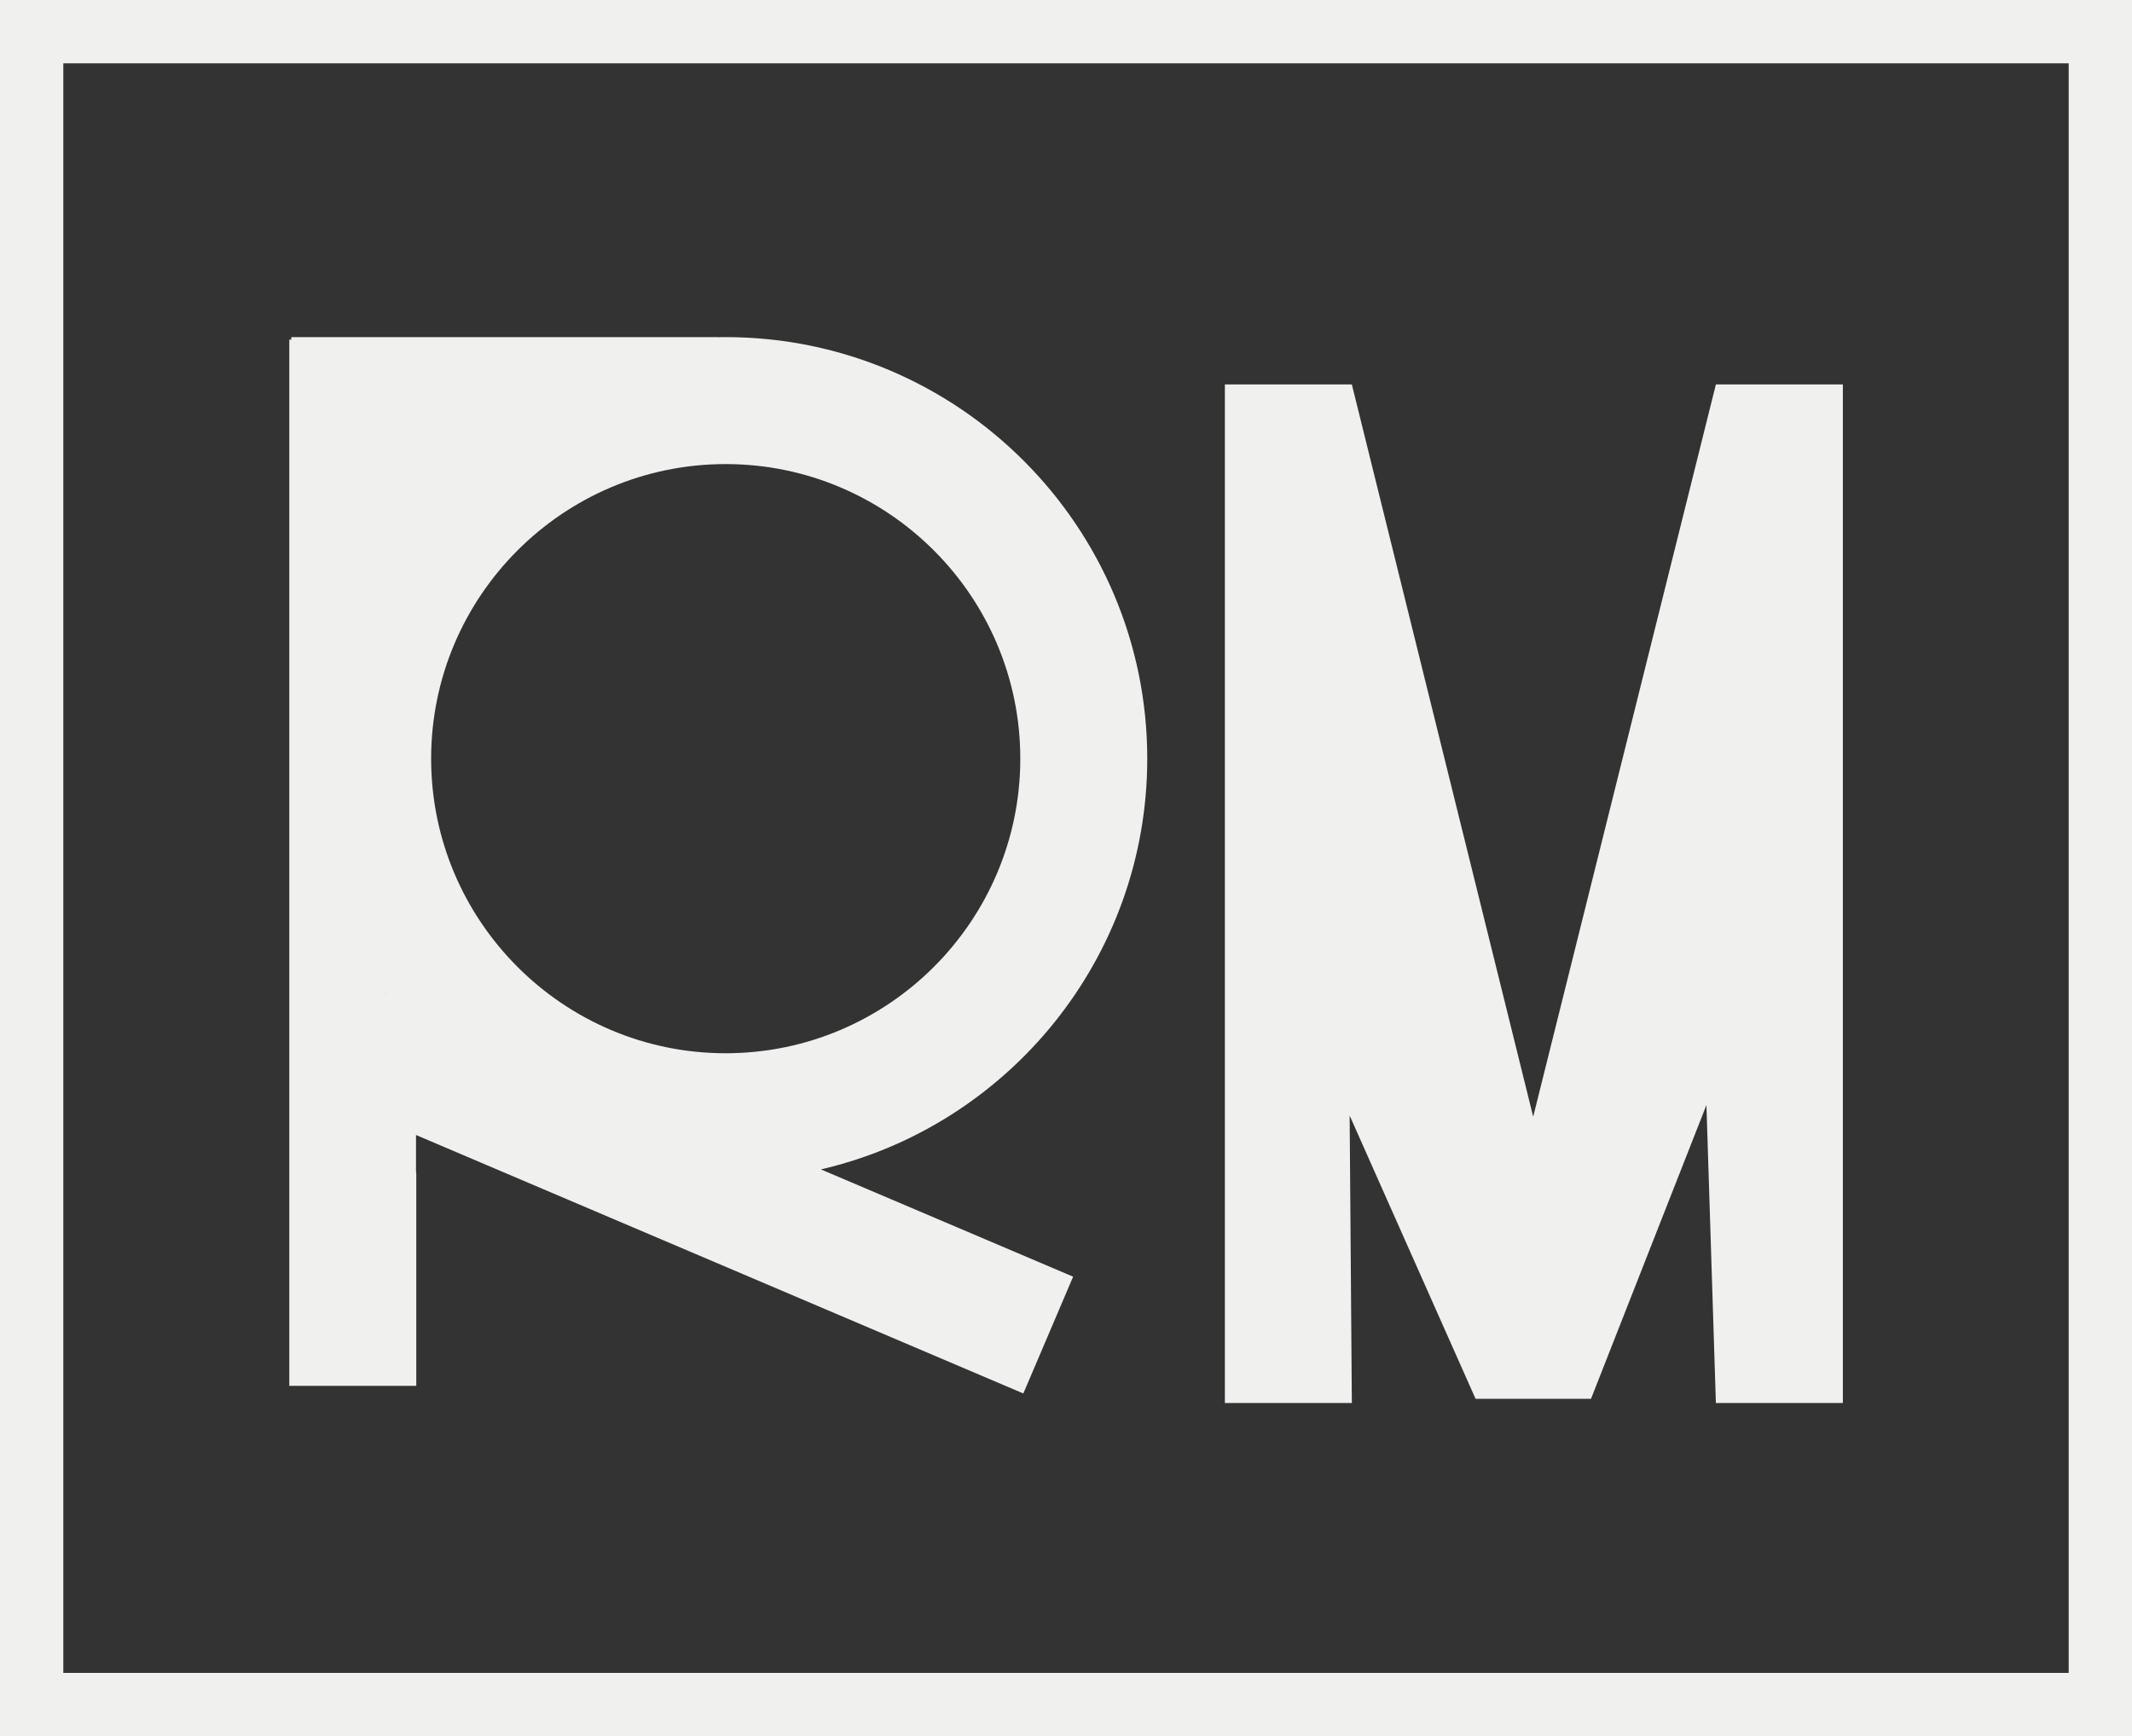<?xml version="1.0" encoding="UTF-8"?>
<svg id="Layer_2" xmlns="http://www.w3.org/2000/svg" viewBox="0 0 134.684 109.7">
  <rect x="0" y="0" width="134.684" height="109.7" fill="#333333" stroke="none"/>
  <defs>
    <style>
      .cls-1 {
        fill: #f0f0ee;
      }
    </style>
  </defs>
  <g id="Layer_1-2" data-name="Layer_1">
    <g>
      <path class="cls-1" d="M134.684,109.7H0V0h134.684v109.7ZM4,105.7h126.684V4H4v101.7Z"/>
      <g>
        <g>
          <path class="cls-1" d="M24.404,62.727v.127c-.034-.059-.068-.11-.101-.169l.101.042Z"/>
          <path class="cls-1" d="M116.418,24.291v64.357h-8.021c-.199-6.276-.398-12.551-.597-18.827-2.431,6.187-4.862,12.375-7.292,18.562h-7.292c-2.652-5.966-5.303-11.933-7.955-17.899.046,6.055.093,12.11.139,18.164h-8.021V24.291h8.021c3.819,15.422,7.637,30.844,11.456,46.266,3.847-15.422,7.694-30.844,11.541-46.266h8.021Z"/>
          <path class="cls-1" d="M24.404,62.727v.127c-.034-.059-.068-.11-.101-.169l.101.042Z"/>
        </g>
        <g>
          <path class="cls-1" d="M24.303,62.685c.033.059.067.11.101.169v-.127l-.101-.042Z"/>
          <path class="cls-1" d="M72.475,47.935c0-14.691-11.944-26.635-26.635-26.635-.161,0-.321,0-.473.008v-.008h-26.965v.161h-.127v66.101h8.022v-13.431c0-.051-.017-.093-.017-.144v-2.274l38.367,16.331,3.145-7.379-15.934-6.779c11.8-2.73,20.617-13.33,20.617-25.95ZM24.404,62.727v.127c-.034-.059-.068-.11-.101-.169l.101.042ZM27.236,47.935c0-10.262,8.343-18.613,18.605-18.613s18.614,8.351,18.614,18.613-8.352,18.613-18.614,18.613-18.605-8.351-18.605-18.613Z"/>
        </g>
        <path class="cls-1" d="M24.404,62.727v.127c-.034-.059-.068-.11-.101-.169l.101.042Z"/>
      </g>
    </g>
  </g>
</svg>